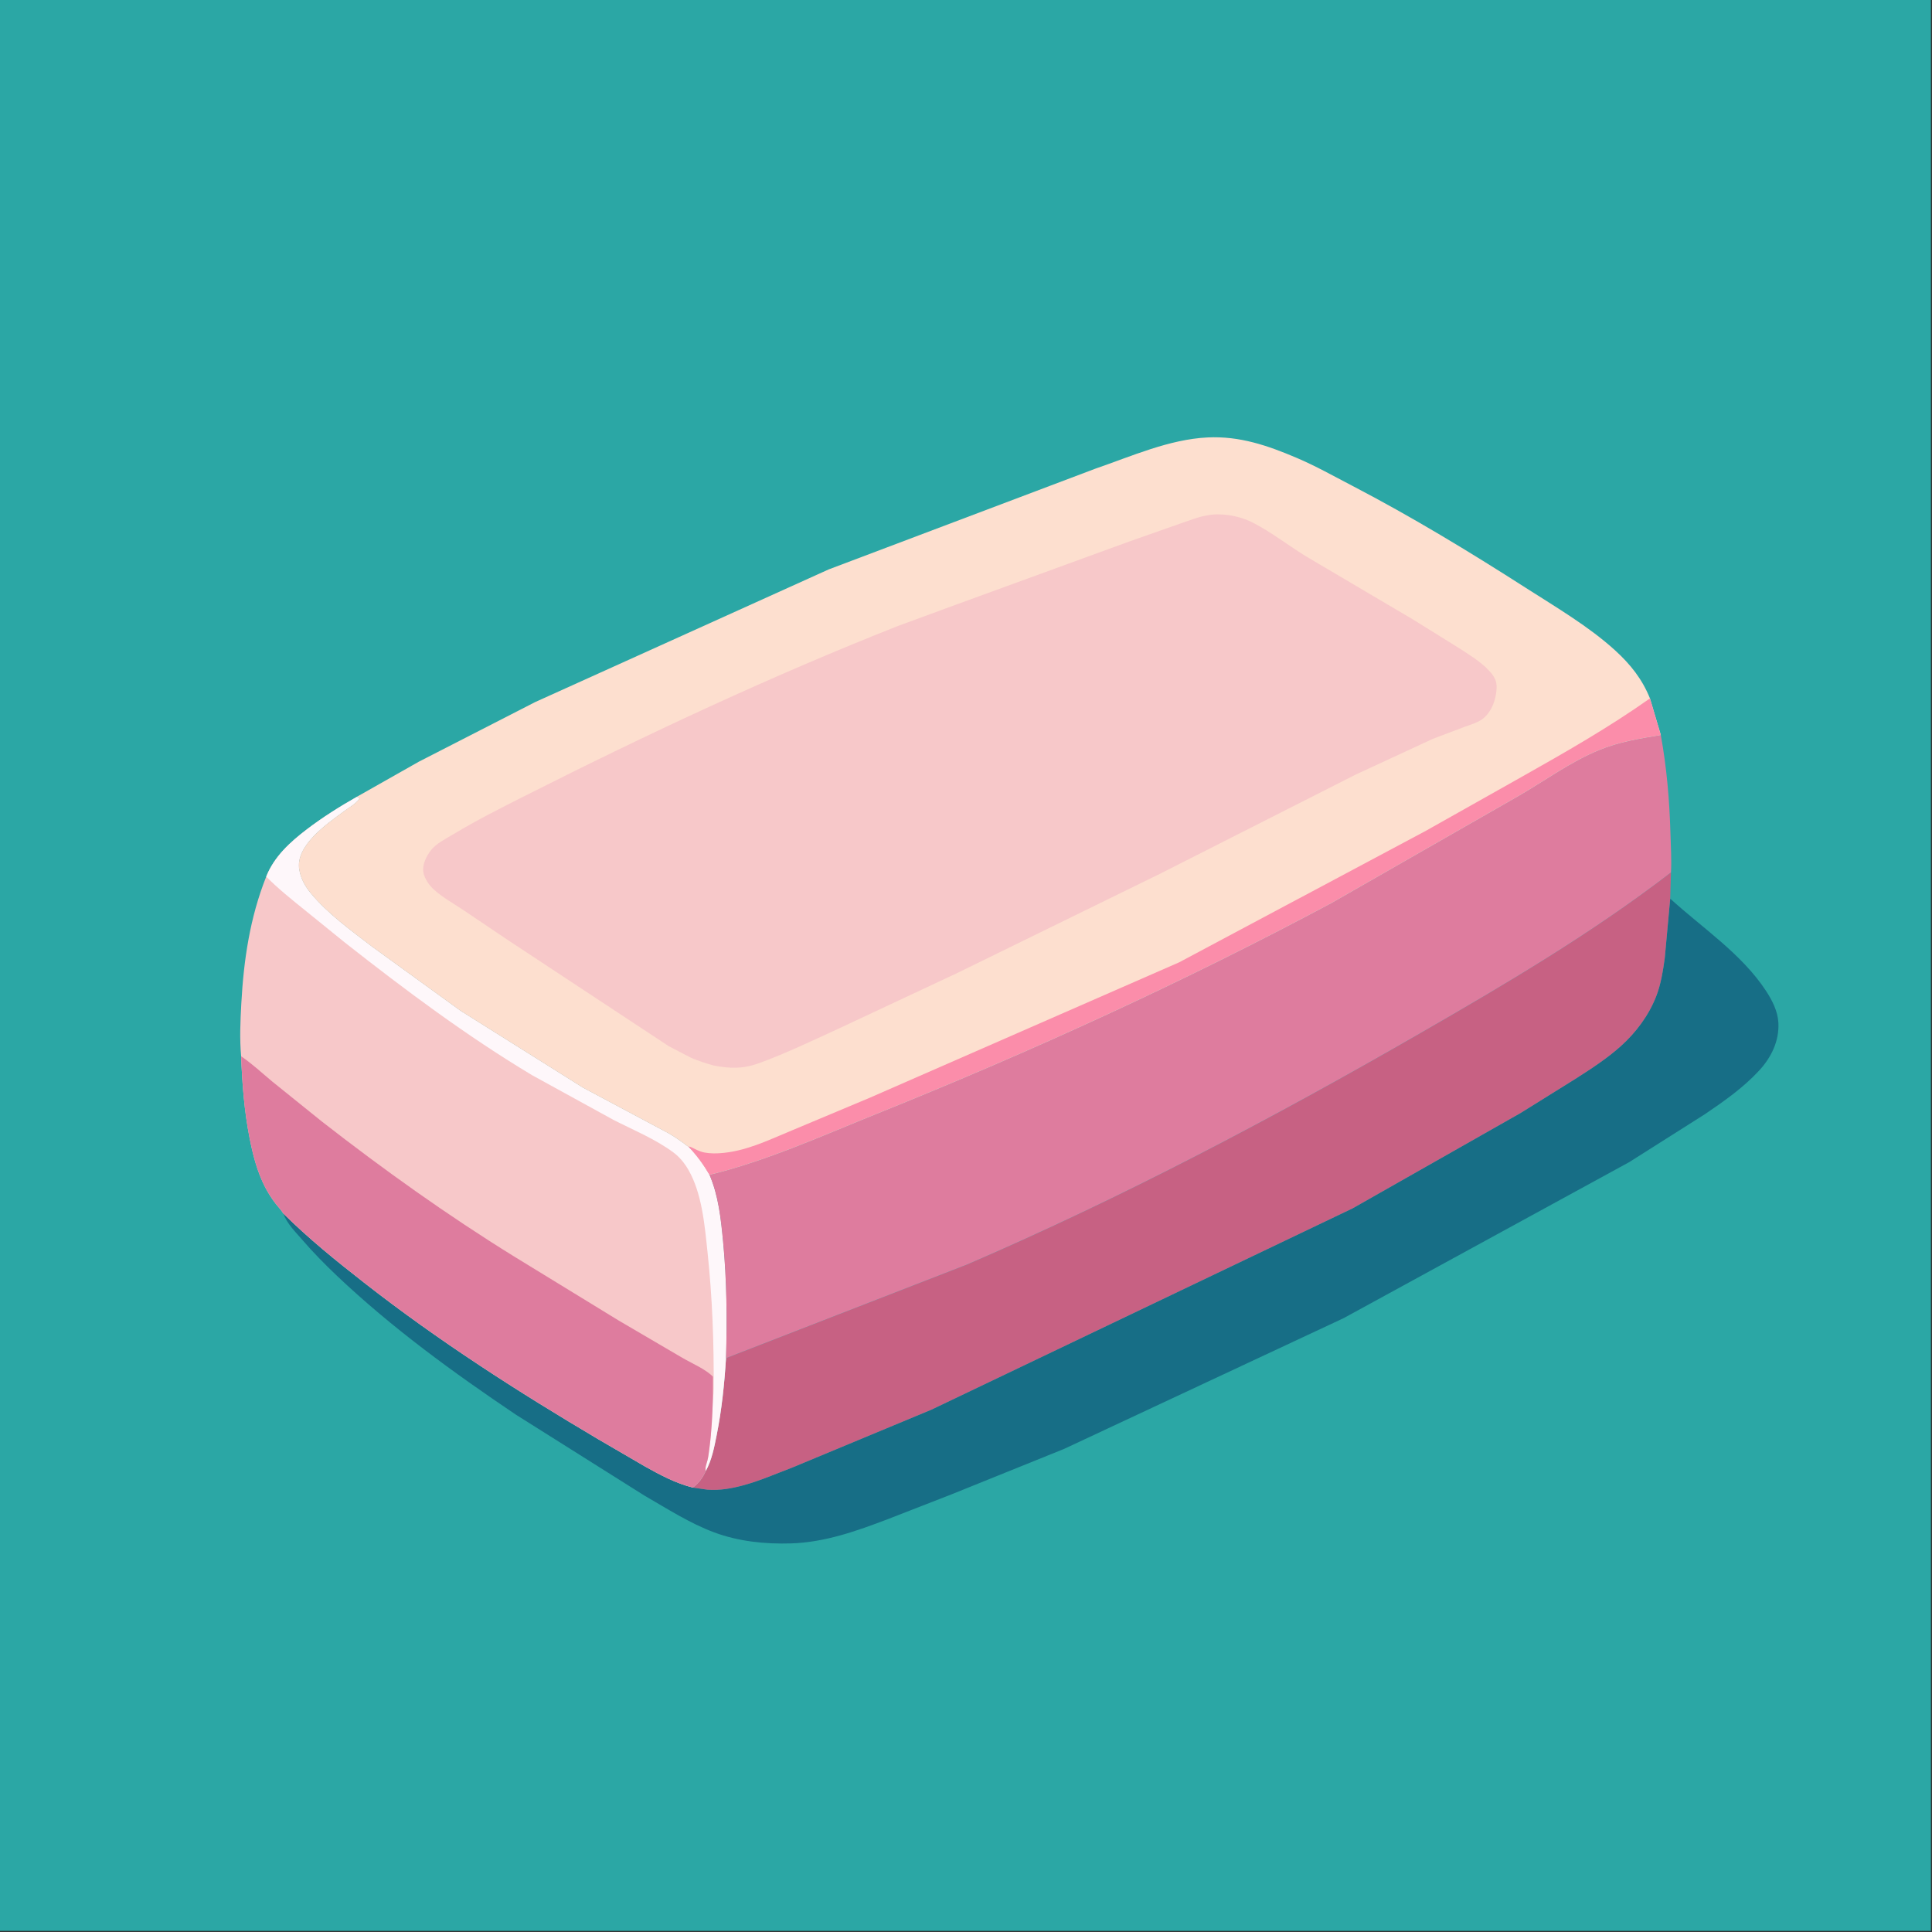 <?xml version="1.0" encoding="utf-8" ?>
<svg xmlns="http://www.w3.org/2000/svg" xmlns:xlink="http://www.w3.org/1999/xlink" width="500" height="500">
	<rect width="100%" height="100%" fill="#333333" stroke="none"/>
	<path fill="#2BA7A5" transform="scale(0.488 0.488)" d="M-0 -0L1024 0L1024 1024L-0 1024L0 -0Z"/>
	<path fill="#176E86" transform="scale(0.488 0.488)" d="M885.75 476.565C902.788 492.101 923.741 505.907 936.542 525.462C939.863 530.536 942.815 536.293 943.129 542.458C943.619 552.069 939.349 560.79 932.916 567.75C924.464 576.894 914.309 583.989 904.06 590.952L864.056 616.285L712.5 699.083L564.407 768.354L504.5 792.541L470.968 805.595C454.304 811.938 437.521 817.944 419.497 818.509C405.831 818.937 391.721 817.476 378.836 812.694C365.68 807.811 353.873 800.114 341.765 793.154L273.608 750.245C240.397 727.886 207.758 704.158 178.661 676.562C172.208 670.441 165.967 664.08 160.156 657.346C156.477 653.084 152.172 648.891 150.204 643.49C163.739 656.928 178.164 668.556 193.161 680.285C232.466 711.023 274.41 737.902 317.314 763.286L342.106 777.724C350.136 782.219 358.455 786.653 367.44 788.903L375.093 790.009C381.746 790.498 387.974 789.393 394.363 787.651C403.181 785.246 411.735 781.472 420.271 778.235L494 747.562L717.28 640.845L806.416 590.25L835.392 572.203C843.705 566.895 852.184 561.409 859.54 554.809C867.571 547.604 874.349 538.533 878.288 528.452C880.83 521.947 881.892 514.977 882.869 508.096L885.75 476.565Z"/>
	<path fill="#C76183" transform="scale(0.488 0.488)" d="M385.018 720.286L512.97 670.574C595.46 634.993 674.697 593.165 752.501 548.359C798.268 522.002 844.255 494.946 886.168 462.674L885.75 476.565L882.869 508.096C881.892 514.977 880.83 521.947 878.288 528.452C874.349 538.533 867.571 547.604 859.54 554.809C852.184 561.409 843.705 566.895 835.392 572.203L806.416 590.25L717.28 640.845L494 747.562L420.271 778.235C411.735 781.472 403.181 785.246 394.363 787.651C387.974 789.393 381.746 790.498 375.093 790.009L367.44 788.903C370.585 786.605 372.746 783.672 374.275 780.121C377.464 774.414 378.783 767.511 380.051 761.158C382.745 747.667 384.163 734.005 385.018 720.286Z"/>
	<path fill="#F7C8C9" transform="scale(0.488 0.488)" d="M141.184 464.896C145.44 454.199 153.883 446.563 162.826 439.75C171.117 433.434 180.27 427.677 189.345 422.532L190.752 423.375C188.69 426.333 185.127 428.224 182.257 430.344C173.398 436.888 156.384 448.521 158.722 461.355C159.598 466.163 161.756 469.98 164.838 473.732C173.732 484.557 186.371 493.622 197.44 502.124L244.259 536.057L309.066 576.754L354.376 600.934C357.206 602.526 359.858 604.362 362.497 606.25C362.888 606.53 364.784 608.118 365.159 608.13C369.503 612.653 373.108 617.632 376.273 623.045C381.03 634.224 382.268 646.103 383.432 658.091C385.438 678.753 385.641 699.549 385.018 720.286C384.163 734.005 382.745 747.667 380.051 761.158C378.783 767.511 377.464 774.414 374.275 780.121C372.746 783.672 370.585 786.605 367.44 788.903C358.455 786.653 350.136 782.219 342.106 777.724L317.314 763.286C274.41 737.902 232.466 711.023 193.161 680.285C178.164 668.556 163.739 656.928 150.204 643.49C149.104 641.62 147.444 639.995 146.121 638.265C144.055 635.565 142.236 632.729 140.67 629.711C136.404 621.491 134.128 612.533 132.353 603.5C129.536 589.168 128.414 574.76 127.894 560.187C127.022 550.946 127.474 541.47 127.975 532.22C129.228 509.089 132.567 486.543 141.184 464.896Z"/>
	<path fill="#FEF7FA" transform="scale(0.488 0.488)" d="M141.184 464.896C145.44 454.199 153.883 446.563 162.826 439.75C171.117 433.434 180.27 427.677 189.345 422.532L190.752 423.375C188.69 426.333 185.127 428.224 182.257 430.344C173.398 436.888 156.384 448.521 158.722 461.355C159.598 466.163 161.756 469.98 164.838 473.732C173.732 484.557 186.371 493.622 197.44 502.124L244.259 536.057L309.066 576.754L354.376 600.934C357.206 602.526 359.858 604.362 362.497 606.25C362.888 606.53 364.784 608.118 365.159 608.13C369.503 612.653 373.108 617.632 376.273 623.045C381.03 634.224 382.268 646.103 383.432 658.091C385.438 678.753 385.641 699.549 385.018 720.286C384.163 734.005 382.745 747.667 380.051 761.158C378.783 767.511 377.464 774.414 374.275 780.121C373.837 778.193 374.681 776.387 375.158 774.535C375.716 772.371 375.951 769.993 376.242 767.777C377.377 759.133 377.791 750.335 378.065 741.628C378.345 739.958 378.439 738.372 378.454 736.681C378.677 712.447 377.774 688.043 375.208 663.94C373.709 649.854 372.319 632.918 365.065 620.376C363.031 616.858 360.439 613.635 357.159 611.198C347.561 604.064 335.963 599.33 325.339 593.905L282.25 570.241C247.447 549.378 214.931 525.049 183.082 500.006L161.686 482.678C154.626 476.962 147.568 471.367 141.184 464.896Z"/>
	<path fill="#DE7C9E" transform="scale(0.488 0.488)" d="M127.894 560.187C133.654 564.087 139.05 569.14 144.412 573.593L170.75 594.81C203.418 620.278 237.411 644.554 272.649 666.347L328.155 700.339L361.844 720.075C366.804 722.969 374.091 726.024 378.087 730.081L378.065 741.628C377.791 750.335 377.377 759.133 376.242 767.777C375.951 769.993 375.716 772.371 375.158 774.535C374.681 776.387 373.837 778.193 374.275 780.121C372.746 783.672 370.585 786.605 367.44 788.903C358.455 786.653 350.136 782.219 342.106 777.724L317.314 763.286C274.41 737.902 232.466 711.023 193.161 680.285C178.164 668.556 163.739 656.928 150.204 643.49C149.104 641.62 147.444 639.995 146.121 638.265C144.055 635.565 142.236 632.729 140.67 629.711C136.404 621.491 134.128 612.533 132.353 603.5C129.536 589.168 128.414 574.76 127.894 560.187Z"/>
	<path fill="#DE7C9E" transform="scale(0.488 0.488)" d="M880.776 389.805C883.942 407.403 885.384 424.443 885.896 442.295C886.089 449.054 886.52 455.923 886.168 462.674C844.255 494.946 798.268 522.002 752.501 548.359C674.697 593.165 595.46 634.993 512.97 670.574L385.018 720.286C385.641 699.549 385.438 678.753 383.432 658.091C382.268 646.103 381.03 634.224 376.273 623.045C406.814 615.613 436.014 602.32 465.097 590.615C547.257 557.549 627.87 520.715 706 478.965L805.5 422.021C819.323 413.992 832.96 404.009 847.736 397.901C858.59 393.414 869.309 391.721 880.776 389.805Z"/>
	<path fill="#FDDFCF" transform="scale(0.488 0.488)" d="M189.345 422.532L189.346 422.502L222.069 403.973L283.836 372.318L439.5 301.966L581 248.512C600.092 241.956 620.017 232.983 640.392 231.986C657.417 231.152 672.28 236.267 687.747 242.857C697.745 247.116 707.363 252.523 717 257.54C748.717 274.05 779.184 292.536 809.275 311.818C825.15 321.991 842.605 332.219 856.557 344.927C864.612 352.263 870.932 360.173 875.014 370.369L880.776 389.805C869.309 391.721 858.59 393.414 847.736 397.901C832.96 404.009 819.323 413.992 805.5 422.021L706 478.965C627.87 520.715 547.257 557.549 465.097 590.615C436.014 602.32 406.814 615.613 376.273 623.045C373.108 617.632 369.503 612.653 365.159 608.13C364.784 608.118 362.888 606.53 362.497 606.25C359.858 604.362 357.206 602.526 354.376 600.934L309.066 576.754L244.259 536.057L197.44 502.124C186.371 493.622 173.732 484.557 164.838 473.732C161.756 469.98 159.598 466.163 158.722 461.355C156.384 448.521 173.398 436.888 182.257 430.344C185.127 428.224 188.69 426.333 190.752 423.375L189.345 422.532Z"/>
	<path fill="#FB8DAA" transform="scale(0.488 0.488)" d="M365.159 608.13C365.969 608.13 365.782 608.031 366.392 608.315C368.789 609.432 370.974 610.727 373.616 611.223C379.749 612.376 387.769 611.148 393.75 609.525C402.933 607.033 411.653 602.938 420.416 599.3L461.451 582.085L625.358 510.337L755.905 440.75L807 411.986C830.257 398.881 853.197 385.79 875.014 370.369L880.776 389.805C869.309 391.721 858.59 393.414 847.736 397.901C832.96 404.009 819.323 413.992 805.5 422.021L706 478.965C627.87 520.715 547.257 557.549 465.097 590.615C436.014 602.32 406.814 615.613 376.273 623.045C373.108 617.632 369.503 612.653 365.159 608.13Z"/>
	<path fill="#F7C8C9" transform="scale(0.488 0.488)" d="M641.512 273.114C644.303 272.561 648.198 272.752 651.04 273.12C655.693 273.724 660.296 275.066 664.478 277.205C674.368 282.262 683.598 289.587 693.16 295.368L749.442 328.583L774.408 344.118C780.248 347.963 787.208 352.095 791.444 357.759C793.906 361.05 794.004 363.892 793.401 367.87C792.625 372.992 790.255 378.448 785.916 381.506C783.277 383.366 779.529 384.43 776.5 385.536L759.833 391.847L718.88 410.823L615.335 463.313L507.712 515.99L444.33 545.697C430.572 551.979 416.635 558.72 402.421 563.867C393.907 566.95 387.093 566.734 378.286 565.029C374.22 563.866 370.392 562.641 366.5 560.976L354.707 554.851L269.433 498.604L245.776 482.665C240.562 479.194 234.795 475.977 230.131 471.794C227.683 469.599 225.165 466.025 224.556 462.75C223.795 458.654 226.074 454.156 228.482 450.972C231.213 447.36 236.635 444.713 240.482 442.389C252.924 434.875 265.892 428.376 278.857 421.83C343.461 389.209 408.935 358.554 476.27 331.945L507.431 320.51L598.688 287.241L626.571 277.438C631.421 275.798 636.405 273.736 641.512 273.114Z"/>
</svg>
